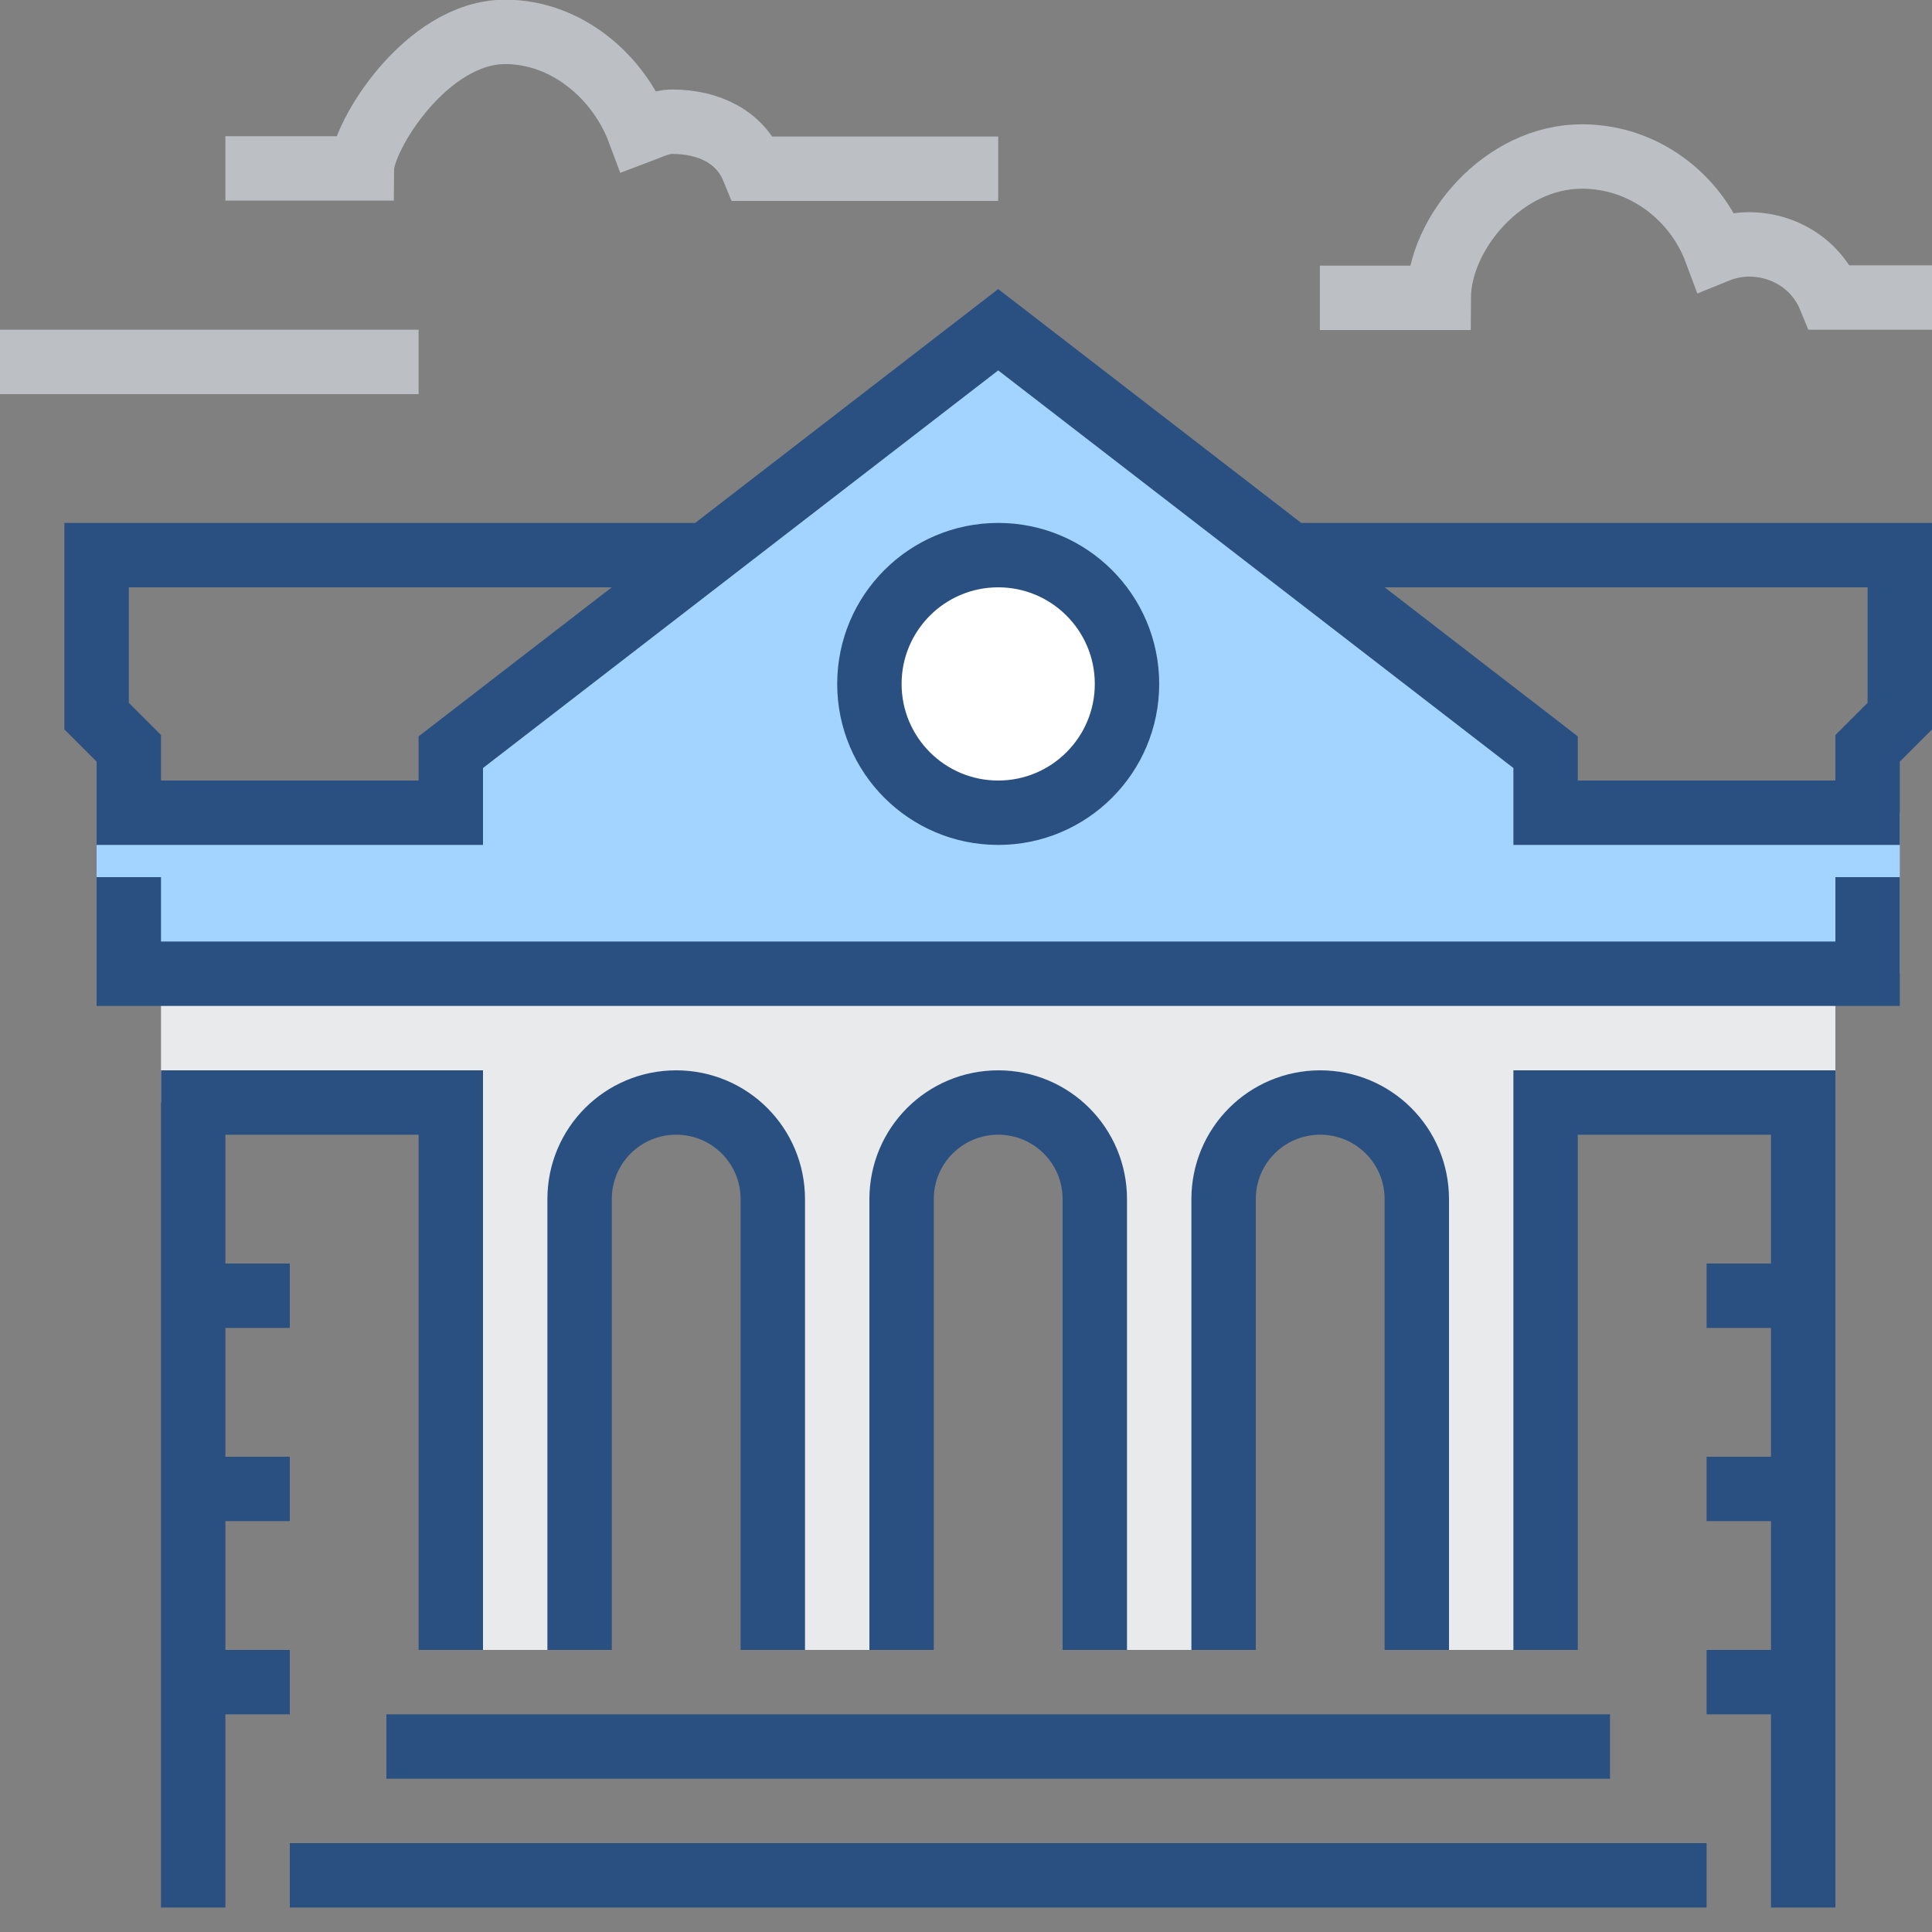 <svg width="60" height="60" viewBox="0 0 60 60" fill="none" xmlns="http://www.w3.org/2000/svg">
<rect x="0" y="0" width="60" height="60" fill="#808080" stroke="none"/>
<g clip-path="url(#clip0_27_193)">
<path d="M57 30.24V34.24H48V51.24H44V37.24C44 35.58 42.66 34.24 41 34.24C39.34 34.24 38 35.58 38 37.24V51.24H34V37.24C34 35.58 32.66 34.24 31 34.24C29.34 34.24 28 35.58 28 37.24V51.24H24V37.24C24 35.58 22.66 34.24 21 34.24C19.34 34.24 18 35.58 18 37.24V51.24H14V34.24H5V30.24H57Z" fill="#E9EAEB"/>
<path d="M48 25.24V23.36L31 10.24L14 23.36V25.24H3V30.24H31H59V25.24H48Z" fill="#A3D4FF"/>
<path d="M22 17.24H3V22.24L4 23.24V25.24H14V23.36L31 10.24L48 23.36V25.24H58V23.24L59 22.24V17.24H40" stroke="#2A5082" stroke-width="2" stroke-miterlimit="10"/>
<path d="M58 27.24V30.24H4V27.24" stroke="#2A5082" stroke-width="2" stroke-miterlimit="10"/>
<path d="M38 51.24V37.24C38 35.58 39.34 34.24 41 34.24C42.66 34.24 44 35.58 44 37.24V51.24" stroke="#2A5082" stroke-width="2" stroke-miterlimit="10"/>
<path d="M28 51.24V37.24C28 35.58 29.34 34.24 31 34.24C32.66 34.24 34 35.58 34 37.24V51.24" stroke="#2A5082" stroke-width="2" stroke-miterlimit="10"/>
<path d="M18 51.24V37.24C18 35.58 19.34 34.24 21 34.24C22.66 34.24 24 35.58 24 37.24V51.24" stroke="#2A5082" stroke-width="2" stroke-miterlimit="10"/>
<path d="M6 59.24V34.24H14V51.24" stroke="#2A5082" stroke-width="2" stroke-miterlimit="10"/>
<path d="M56 59.24V34.24H48V51.24" stroke="#2A5082" stroke-width="2" stroke-miterlimit="10"/>
<path d="M12 54.24H50" stroke="#2A5082" stroke-width="2" stroke-miterlimit="10"/>
<path d="M9 58.24H53" stroke="#2A5082" stroke-width="2" stroke-miterlimit="10"/>
<path d="M31 25.24C33.209 25.24 35 23.449 35 21.24C35 19.031 33.209 17.24 31 17.24C28.791 17.24 27 19.031 27 21.24C27 23.449 28.791 25.24 31 25.24Z" fill="white" stroke="#2A5082" stroke-width="2" stroke-miterlimit="10"/>
<path d="M6 40.24H9" stroke="#2A5082" stroke-width="2" stroke-miterlimit="10"/>
<path d="M6 46.24H9" stroke="#2A5082" stroke-width="2" stroke-miterlimit="10"/>
<path d="M6 52.24H9" stroke="#2A5082" stroke-width="2" stroke-miterlimit="10"/>
<path d="M53 40.24H56" stroke="#2A5082" stroke-width="2" stroke-miterlimit="10"/>
<path d="M53 46.24H56" stroke="#2A5082" stroke-width="2" stroke-miterlimit="10"/>
<path d="M53 52.24H56" stroke="#2A5082" stroke-width="2" stroke-miterlimit="10"/>
<path d="M31 5.24H23.39C22.98 4.24 22 3.78 20.87 3.78C20.51 3.78 20.17 3.96 19.85 4.08C19.22 2.39 17.6 0.99 15.69 0.99C13.24 0.99 11.25 4.23 11.24 5.23H7" stroke="#BCC0C4" stroke-width="2" stroke-miterlimit="10"/>
<path d="M13 11.24H0" stroke="#BCC0C4" stroke-width="2" stroke-miterlimit="10"/>
<path d="M60 9.24H56.83C56.42 8.24 55.44 7.59 54.31 7.59C53.95 7.59 53.61 7.67 53.29 7.8C52.66 6.11 51.04 4.86 49.13 4.86C46.68 4.86 44.69 7.25 44.68 9.25H40.99" stroke="#BCC0C4" stroke-width="2" stroke-miterlimit="10"/>
</g>
<defs>
<clipPath id="clip0_27_193">
<rect width="60" height="59.24" fill="white"/>
</clipPath>
</defs>
</svg>
